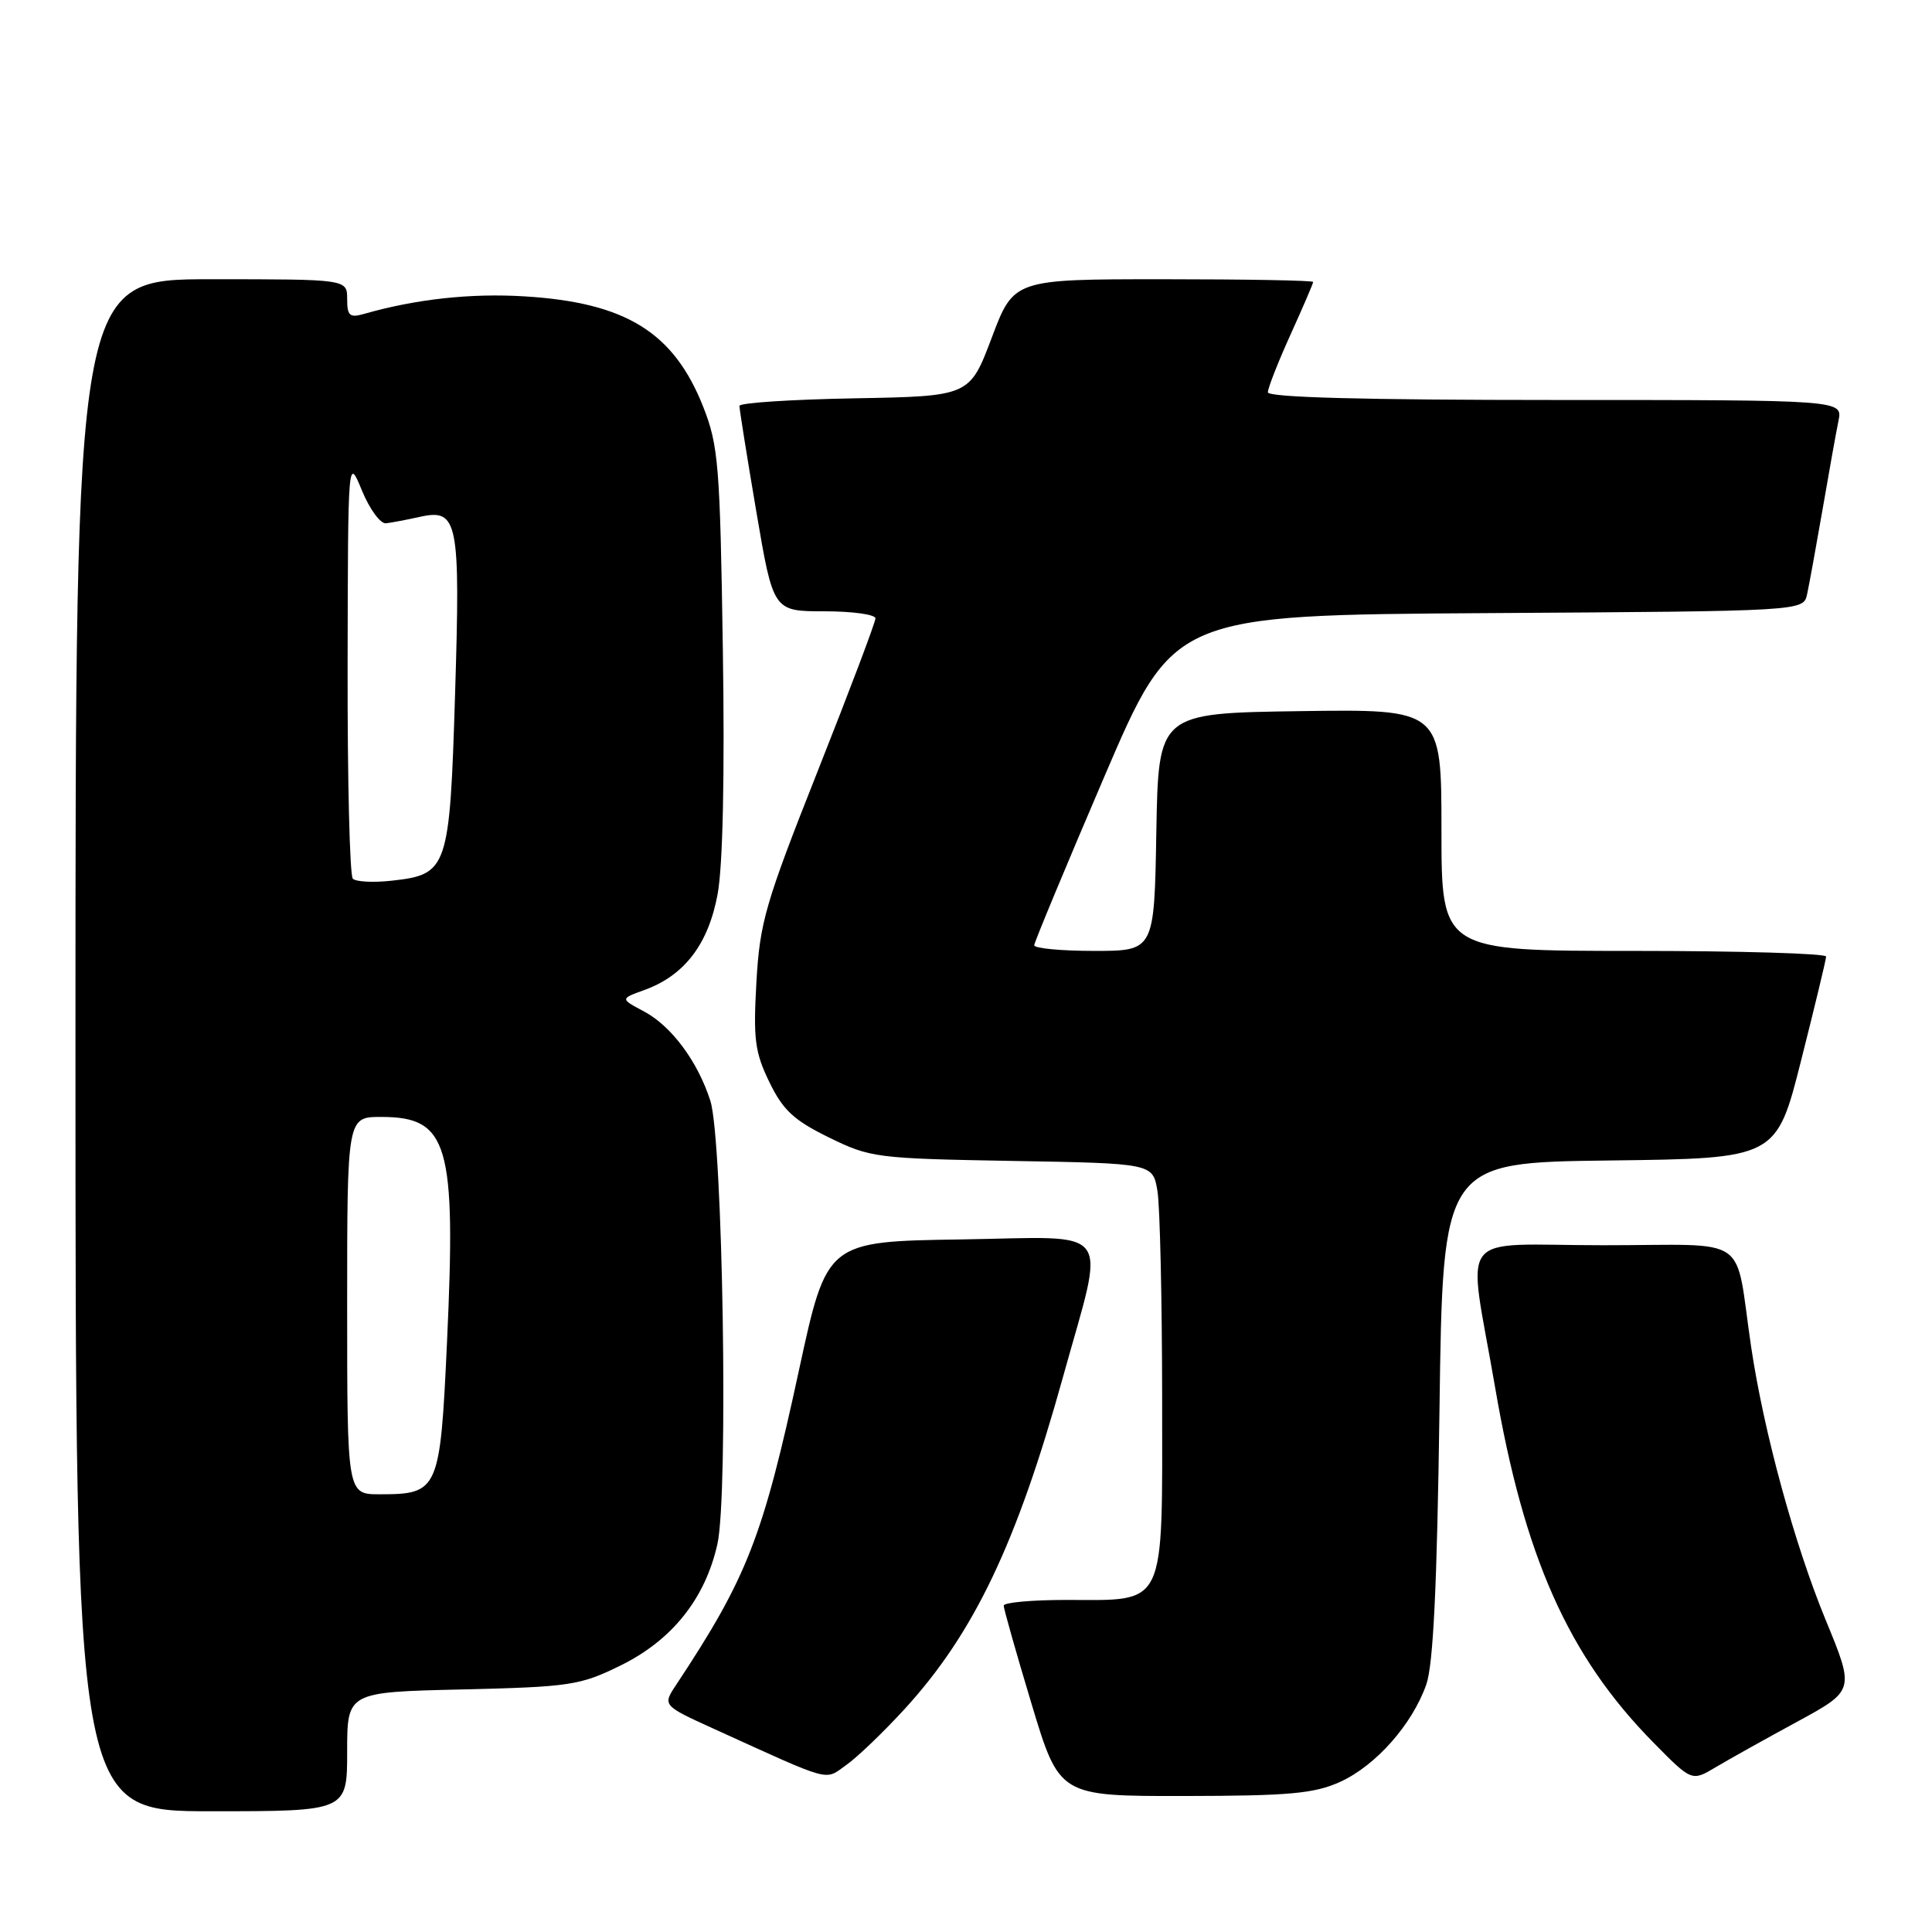 <?xml version="1.0" encoding="UTF-8" standalone="no"?>
<!DOCTYPE svg PUBLIC "-//W3C//DTD SVG 1.1//EN" "http://www.w3.org/Graphics/SVG/1.1/DTD/svg11.dtd" >
<svg xmlns="http://www.w3.org/2000/svg" xmlns:xlink="http://www.w3.org/1999/xlink" version="1.1" viewBox="0 0 256 256">
 <g >
 <path fill="currentColor"
d=" M 46.00 232.11 C 46.00 224.21 46.00 224.21 61.25 223.86 C 75.55 223.52 76.86 223.32 82.20 220.70 C 89.05 217.34 93.44 211.84 95.06 204.60 C 96.53 198.07 95.78 151.09 94.13 145.88 C 92.47 140.67 88.98 135.96 85.33 134.02 C 82.17 132.34 82.17 132.34 85.39 131.18 C 90.70 129.25 93.86 125.12 95.09 118.47 C 95.78 114.73 96.04 102.75 95.78 86.02 C 95.41 61.63 95.20 59.05 93.19 53.93 C 89.28 44.02 82.93 40.09 69.50 39.27 C 62.40 38.83 55.10 39.63 48.25 41.59 C 46.33 42.14 46.00 41.85 46.00 39.62 C 46.00 37.00 46.00 37.00 28.00 37.00 C 10.00 37.00 10.00 37.00 10.00 138.50 C 10.00 240.00 10.00 240.00 28.00 240.00 C 46.00 240.00 46.00 240.00 46.00 232.11 Z  M 177.57 236.11 C 182.30 233.96 187.13 228.50 188.99 223.21 C 189.92 220.57 190.42 210.07 190.74 186.77 C 191.18 154.04 191.18 154.04 213.28 153.77 C 235.38 153.50 235.38 153.50 238.66 140.50 C 240.47 133.35 241.96 127.16 241.97 126.75 C 241.99 126.34 230.53 126.00 216.50 126.00 C 191.00 126.00 191.00 126.00 191.00 109.98 C 191.00 93.96 191.00 93.96 172.25 94.23 C 153.50 94.50 153.50 94.50 153.22 110.25 C 152.95 126.00 152.95 126.00 144.97 126.00 C 140.59 126.00 137.02 125.66 137.04 125.25 C 137.06 124.84 141.22 114.83 146.29 103.00 C 155.50 81.50 155.50 81.50 197.23 81.24 C 238.97 80.98 238.97 80.98 239.45 78.74 C 239.72 77.51 240.64 72.45 241.50 67.50 C 242.35 62.55 243.30 57.26 243.61 55.75 C 244.16 53.00 244.16 53.00 206.08 53.00 C 180.81 53.00 168.00 52.66 168.00 51.98 C 168.00 51.42 169.35 47.98 171.00 44.34 C 172.65 40.70 174.00 37.56 174.00 37.36 C 174.00 37.16 165.07 37.00 154.17 37.00 C 134.33 37.00 134.33 37.00 131.41 44.75 C 128.48 52.50 128.48 52.50 113.24 52.78 C 104.86 52.93 97.99 53.38 97.98 53.78 C 97.97 54.17 98.97 60.46 100.21 67.75 C 102.46 81.00 102.46 81.00 109.23 81.00 C 112.95 81.00 116.00 81.42 116.00 81.94 C 116.00 82.46 112.56 91.55 108.36 102.15 C 101.41 119.69 100.68 122.20 100.23 130.12 C 99.80 137.67 100.02 139.42 101.94 143.37 C 103.74 147.09 105.17 148.43 109.82 150.71 C 115.32 153.41 116.09 153.51 134.13 153.83 C 152.76 154.15 152.76 154.15 153.37 157.83 C 153.70 159.85 153.98 172.16 153.99 185.19 C 154.00 213.44 154.68 212.00 141.28 212.00 C 136.72 212.00 133.00 212.34 133.00 212.75 C 132.99 213.16 134.65 219.01 136.68 225.75 C 140.37 238.00 140.37 238.00 156.93 237.98 C 170.88 237.96 174.14 237.66 177.57 236.11 Z  M 119.89 226.43 C 129.06 216.40 134.73 204.50 140.84 182.50 C 146.52 162.03 147.91 163.91 127.39 164.23 C 109.56 164.50 109.56 164.50 105.88 181.50 C 101.09 203.69 99.01 209.03 89.60 223.24 C 87.78 225.98 87.78 225.98 94.64 229.10 C 110.51 236.31 109.19 235.95 112.14 233.87 C 113.59 232.85 117.08 229.50 119.89 226.43 Z  M 238.13 228.14 C 245.76 223.99 245.76 223.99 241.90 214.63 C 237.76 204.56 233.72 189.76 232.04 178.50 C 229.78 163.28 232.28 165.00 212.52 165.00 C 192.59 165.00 194.46 162.56 198.10 183.78 C 201.95 206.28 207.80 219.43 219.05 230.86 C 224.17 236.06 224.17 236.06 227.33 234.17 C 229.08 233.13 233.93 230.42 238.13 228.14 Z  M 46.00 173.00 C 46.00 148.00 46.00 148.00 50.50 148.00 C 59.41 148.00 60.45 151.56 59.23 177.86 C 58.32 197.53 58.12 198.00 50.31 198.00 C 46.00 198.00 46.00 198.00 46.00 173.00 Z  M 46.75 116.43 C 46.34 116.01 46.03 103.25 46.06 88.08 C 46.11 60.50 46.11 60.50 47.96 65.00 C 48.98 67.47 50.41 69.43 51.15 69.34 C 51.89 69.25 53.92 68.87 55.66 68.48 C 60.69 67.37 61.01 69.03 60.30 91.96 C 59.59 115.13 59.34 115.87 51.96 116.69 C 49.51 116.97 47.16 116.85 46.75 116.43 Z "/>
</g>
</svg>
